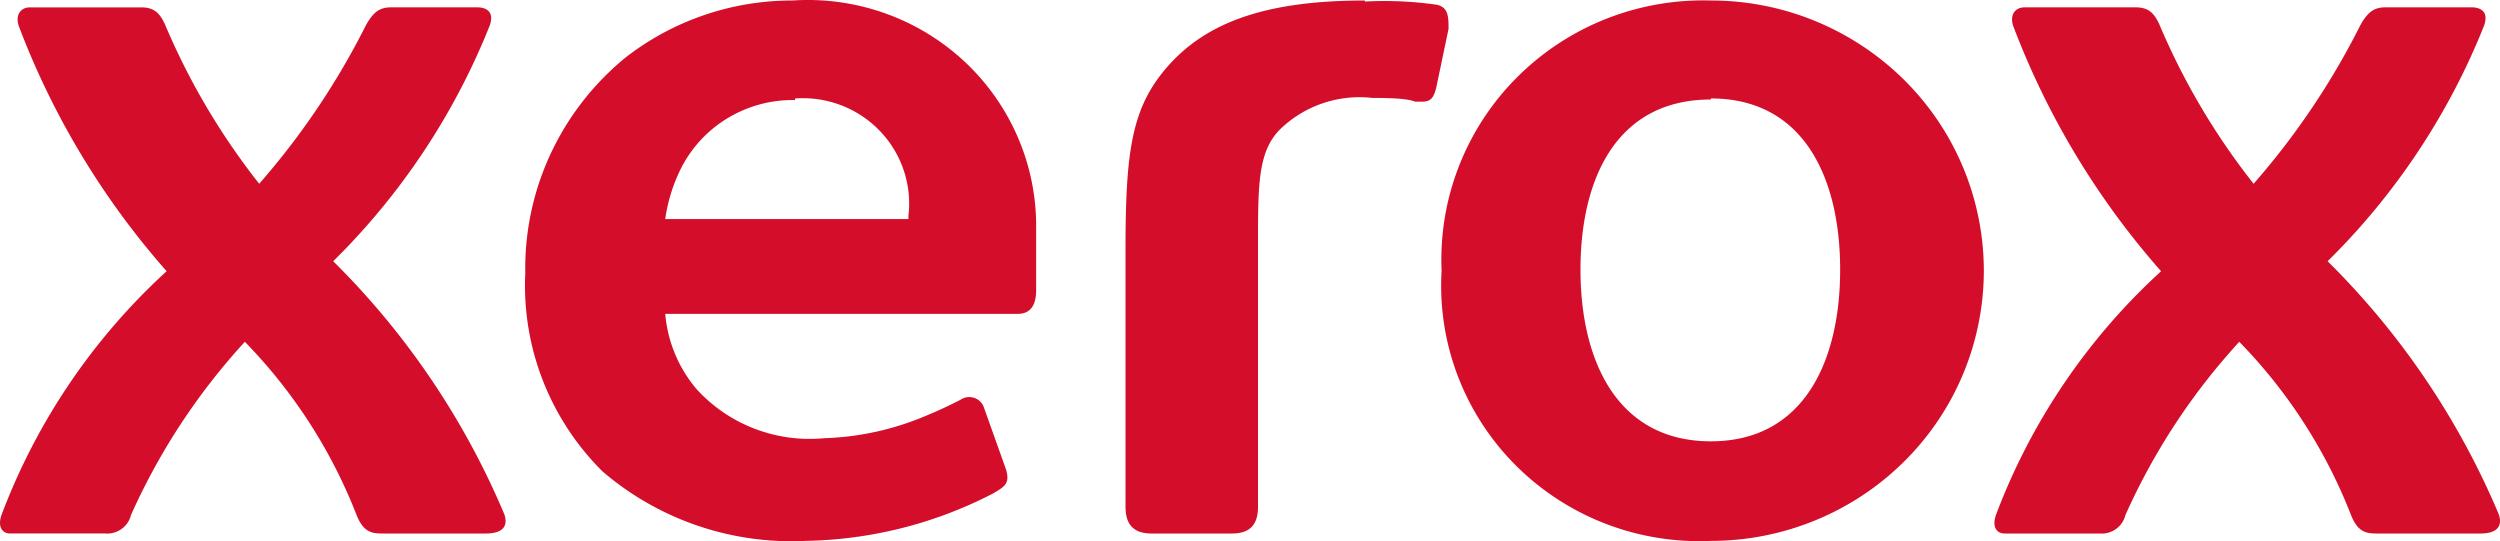 <svg width="97" height="21" fill="none" xmlns="http://www.w3.org/2000/svg"><path d="M66.381.02a10.251 10.251 0 00-4.08.718 10.166 10.166 0 00-3.45 2.272 10.043 10.043 0 00-2.247 3.446 9.961 9.961 0 00-.67 4.047 9.818 9.818 0 00.624 4.073 9.899 9.899 0 002.243 3.47c.985.988 2.169 1.76 3.475 2.267 1.305.506 2.704.736 4.105.674 2.81 0 5.504-1.105 7.49-3.071a10.43 10.43 0 003.102-7.413 10.43 10.43 0 00-3.102-7.412A10.647 10.647 0 0066.38.02zm-35.698 0c-2.312.01-4.556.78-6.38 2.187a10.62 10.62 0 00-2.935 3.753 10.512 10.512 0 00-.987 4.645 10.129 10.129 0 00.68 4.154 10.208 10.208 0 002.314 3.53 11.263 11.263 0 007.887 2.697 16.404 16.404 0 007.267-1.839c.496-.286.64-.408.516-.899l-.867-2.432a.593.593 0 00-.376-.378.606.606 0 00-.532.072c-.544.28-1.102.533-1.673.756a10.956 10.956 0 01-3.613.736 5.959 5.959 0 01-2.706-.368 5.906 5.906 0 01-2.249-1.533 5.203 5.203 0 01-1.218-2.922h13.668c.516 0 .723-.347.723-.92V8.623a8.69 8.69 0 00-.776-3.446 8.771 8.771 0 00-2.086-2.865A8.876 8.876 0 0034.28.495 8.942 8.942 0 0030.746.02h-.062zm22.278 0c-3.943 0-6.359.879-7.907 2.861-1.177 1.512-1.384 3.208-1.384 6.825v9.952c0 .715.33 1.042 1.012 1.042h3.117c.723 0 1.012-.367 1.012-1.042V9.441c0-2.269 0-3.556.847-4.414a4.405 4.405 0 011.655-1.017 4.44 4.44 0 011.937-.21c.392 0 1.322 0 1.652.144h.268c.33 0 .454-.123.558-.552l.475-2.268c0-.47 0-.838-.455-.94A14.328 14.328 0 0052.961.06V.02zM1.16.286C.83.286.581.55.725 1a30.936 30.936 0 005.74 9.523 24.51 24.51 0 00-6.4 9.44c-.165.45 0 .736.33.736H4.07a.958.958 0 00.64-.17.94.94 0 00.372-.545A25.048 25.048 0 019.5 13.262a20.062 20.062 0 014.336 6.723c.268.675.599.715 1.012.715h4.005c.785 0 .847-.408.702-.776a30.41 30.41 0 00-6.627-9.788A26.748 26.748 0 0018.998 1c.206-.572-.166-.715-.475-.715h-3.345c-.413 0-.681.143-.991.715a29.244 29.244 0 01-4.13 6.13A26.791 26.791 0 016.424 1c-.227-.53-.475-.714-.95-.714H1.16zm77.383 0c-.33 0-.578.265-.433.715a30.936 30.936 0 005.74 9.523 24.508 24.508 0 00-6.401 9.44c-.165.45 0 .736.33.736h3.675a.958.958 0 00.64-.17.94.94 0 00.372-.545 25.047 25.047 0 014.418-6.723 20.064 20.064 0 014.336 6.723c.269.675.599.715 1.012.715h4.005c.785 0 .847-.408.702-.776a30.41 30.41 0 00-6.627-9.788A26.75 26.75 0 0096.38 1c.206-.572-.165-.715-.475-.715H92.56c-.413 0-.681.143-.99.715a29.244 29.244 0 01-4.13 6.13A26.792 26.792 0 0183.806 1c-.227-.531-.475-.715-.95-.715h-4.315zM66.382 3.82c3.633 0 5.016 3.127 5.016 6.641 0 3.515-1.383 6.662-5.017 6.662-3.633 0-5.058-3.126-5.058-6.662 0-3.535 1.404-6.6 5.058-6.6V3.82zm-35.533 0a4.168 4.168 0 011.783.263c.568.217 1.08.555 1.5.99.42.436.738.958.93 1.529.193.571.256 1.177.184 1.775V8.5h-9.435a6.43 6.43 0 01.599-1.942 4.821 4.821 0 011.826-1.976 4.89 4.89 0 012.613-.7V3.82z" fill="#D40E2A"/></svg>